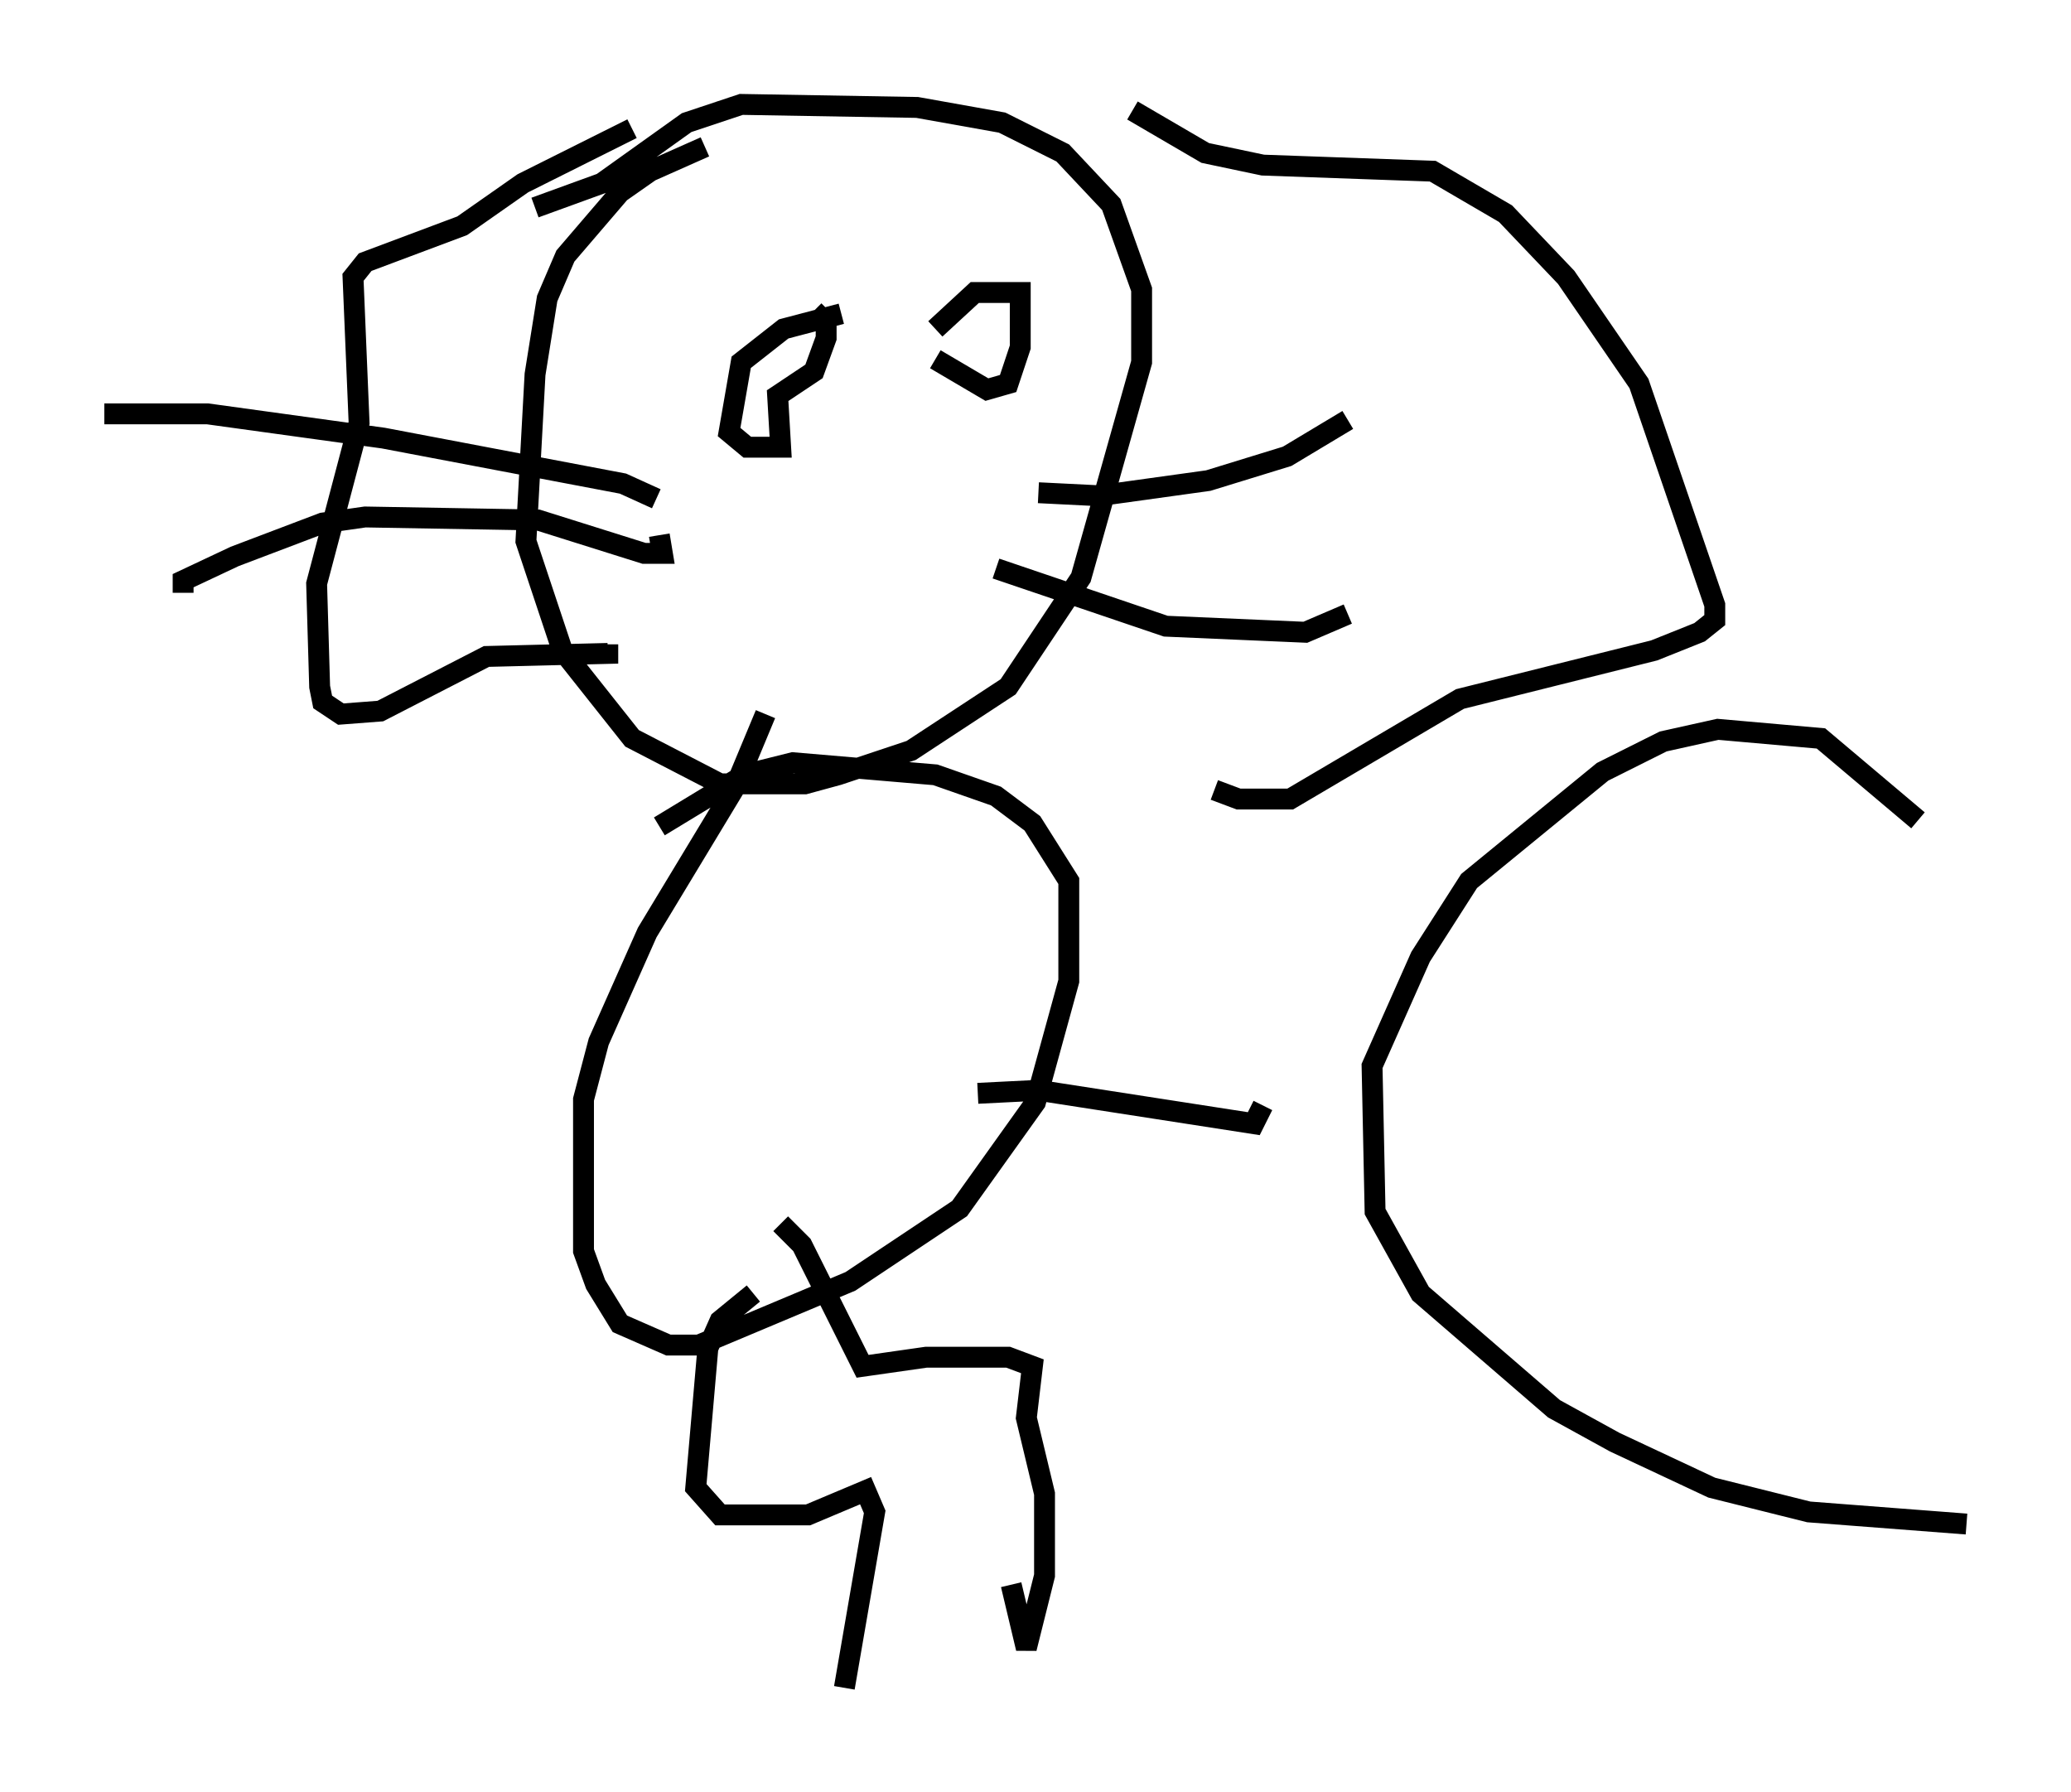 <?xml version="1.0" encoding="utf-8" ?>
<svg baseProfile="full" height="85.821" version="1.1" width="99.184" xmlns="http://www.w3.org/2000/svg" xmlns:ev="http://www.w3.org/2001/xml-events" xmlns:xlink="http://www.w3.org/1999/xlink"><defs /><rect fill="white" height="85.821" width="99.184" x="0" y="0" /><path d="M36.084, 6.888 m-2.324, 0.145 l-2.615, 1.162 -1.453, 1.017 l-2.615, 3.05 -0.872, 2.034 l-0.581, 3.631 -0.436, 7.989 l1.743, 5.229 3.341, 4.212 l4.212, 2.179 4.067, 0.0 l1.598, -0.436 3.486, -1.162 l4.648, -3.05 3.486, -5.229 l2.905, -10.313 0.0, -3.486 l-1.453, -4.067 -2.324, -2.469 l-2.905, -1.453 -4.067, -0.726 l-8.425, -0.145 -2.615, 0.872 l-4.067, 2.905 -3.196, 1.162 m4.648, -3.777 l-5.229, 2.615 -2.905, 2.034 l-4.648, 1.743 -0.581, 0.726 l0.291, 6.972 -2.034, 7.698 l0.145, 4.939 0.145, 0.726 l0.872, 0.581 1.888, -0.145 l5.084, -2.615 5.81, -0.145 l0.0, -0.436 m25.128, -25.564 l3.486, 2.034 2.76, 0.581 l8.134, 0.291 3.486, 2.034 l2.905, 3.05 3.486, 5.084 l3.631, 10.603 0.0, 0.726 l-0.726, 0.581 -2.179, 0.872 l-9.296, 2.324 -8.134, 4.793 l-2.469, 0.0 -1.162, -0.436 m-17.866, -22.804 l-2.76, 0.726 -2.034, 1.598 l-0.581, 3.341 0.872, 0.726 l1.598, 0.0 -0.145, -2.469 l1.743, -1.162 0.581, -1.598 l0.0, -0.726 -0.581, -0.581 m5.81, 2.324 l2.469, 1.453 1.017, -0.291 l0.581, -1.743 0.0, -2.615 l-2.179, 0.0 -1.888, 1.743 m-13.363, 8.134 l-1.598, -0.726 -11.475, -2.179 l-8.425, -1.162 -4.939, 0.0 m26.581, 5.81 l0.145, 0.872 -0.872, 0.0 l-5.084, -1.598 -8.279, -0.145 l-2.034, 0.291 -4.212, 1.598 l-2.469, 1.162 0.0, 0.581 m40.961, -4.793 l2.905, 0.145 5.229, -0.726 l3.777, -1.162 2.905, -1.743 m-16.849, 7.117 l8.134, 2.76 6.682, 0.291 l2.034, -0.872 m-27.888, 4.793 l-1.453, 3.486 -4.212, 6.972 l-2.324, 5.229 -0.726, 2.76 l0.0, 7.263 0.581, 1.598 l1.162, 1.888 2.324, 1.017 l1.453, 0.0 7.263, -3.05 l5.229, -3.486 3.631, -5.084 l1.598, -5.81 0.0, -4.793 l-1.743, -2.76 -1.743, -1.307 l-2.905, -1.017 -6.827, -0.581 l-2.324, 0.581 -4.067, 2.469 m5.81, 19.028 l1.017, 1.017 2.905, 5.81 l3.05, -0.436 3.922, 0.0 l1.162, 0.436 -0.291, 2.469 l0.872, 3.631 0.0, 3.922 l-0.872, 3.486 -0.726, -3.05 m-12.346, -13.944 l-1.598, 1.307 -0.581, 1.307 l-0.581, 6.682 1.162, 1.307 l4.212, 0.0 2.76, -1.162 l0.436, 1.017 -1.453, 8.425 m6.391, -28.469 l2.905, -0.145 10.313, 1.598 l0.436, -0.872 m31.374, -13.654 l-4.648, -3.922 -4.939, -0.436 l-2.615, 0.581 -2.905, 1.453 l-6.391, 5.229 -2.324, 3.631 l-2.324, 5.229 0.145, 6.972 l2.179, 3.922 6.391, 5.52 l2.905, 1.598 4.648, 2.179 l4.648, 1.162 7.553, 0.581 " fill="none" stroke="black" stroke-width="1" /></svg>
